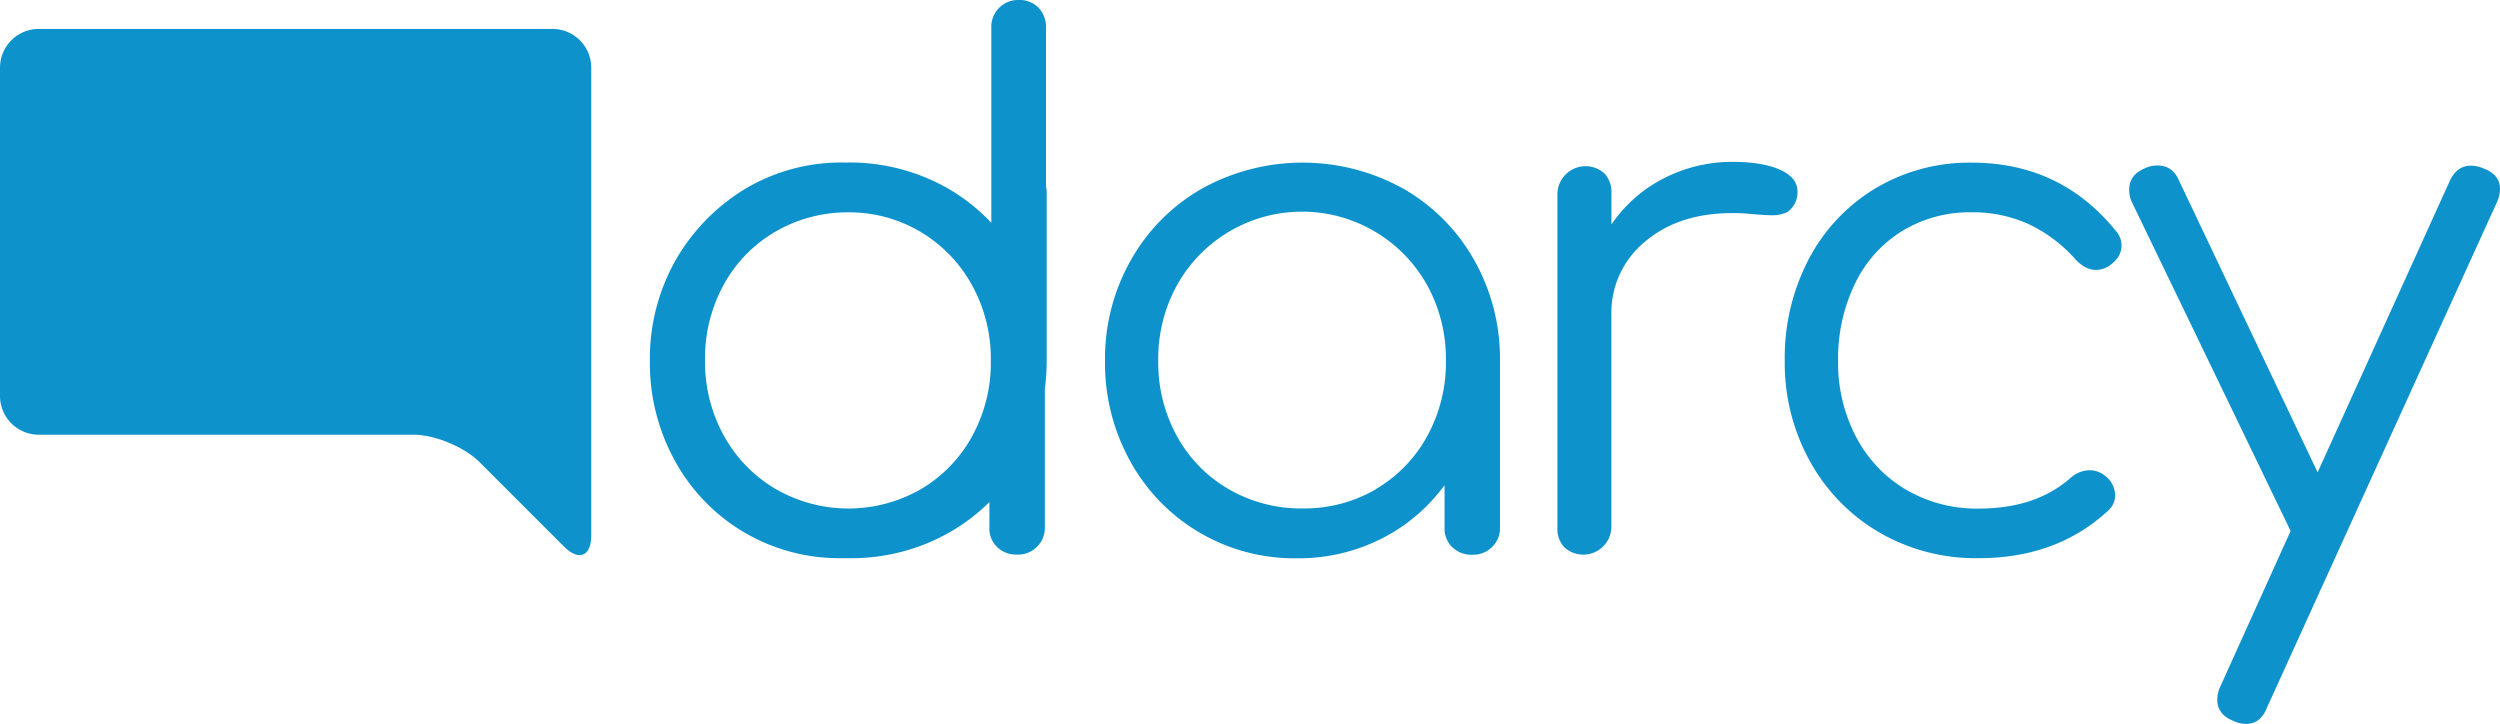 <svg xmlns="http://www.w3.org/2000/svg" viewBox="0 0 703.18 203.59"><defs><style>.cls-1{fill:#0e92cc;}</style></defs><title>darcy-logo</title><g id="Layer_2" data-name="Layer 2"><g id="Layer_1-2" data-name="Layer 1"><path class="cls-1" d="M394.61,53a53.28,53.28,0,0,1,20,20.08,56.28,56.28,0,0,1,7.29,28.37v47a7.34,7.34,0,0,1-2.2,5.39,7.57,7.57,0,0,1-5.59,2.2,7.78,7.78,0,0,1-5.6-2.1,7.23,7.23,0,0,1-2.2-5.49v-12a49.42,49.42,0,0,1-17.78,15.08,51.53,51.53,0,0,1-23.77,5.5,52.64,52.64,0,0,1-46.85-27.28,56.9,56.9,0,0,1-7.1-28.27,56.18,56.18,0,0,1,7.3-28.37,53.14,53.14,0,0,1,20-20.08,58.46,58.46,0,0,1,56.54,0Zm-7.7,84.62a38.9,38.9,0,0,0,14.49-14.89,42.9,42.9,0,0,0,5.29-21.28,42.89,42.89,0,0,0-5.29-21.27,40.27,40.27,0,0,0-70.33,0,42.89,42.89,0,0,0-5.29,21.27,42.9,42.9,0,0,0,5.29,21.28,38.66,38.66,0,0,0,14.59,14.89,40.46,40.46,0,0,0,20.68,5.39A39.91,39.91,0,0,0,386.91,137.66Z"/><path class="cls-1" d="M500.69,47.75q4.9,2.2,4.9,6.19a6.85,6.85,0,0,1-2.7,5.6,9.23,9.23,0,0,1-4.69,1q-1.8,0-6.2-.4a42.84,42.84,0,0,0-4.79-.2q-15,0-24.48,8a25.9,25.9,0,0,0-9.49,20.78v59.74A7.92,7.92,0,0,1,440.06,154a7.53,7.53,0,0,1-2-5.59V54.34a7.93,7.93,0,0,1,13.19-5.59,7.61,7.61,0,0,1,2,5.59v8.79a39.58,39.58,0,0,1,14.79-13,41.87,41.87,0,0,1,19.38-4.6Q495.79,45.55,500.69,47.75Z"/><path class="cls-1" d="M528.56,149.74a52.44,52.44,0,0,1-19.48-20A56.89,56.89,0,0,1,502,101.49a59.78,59.78,0,0,1,6.79-28.67,50.58,50.58,0,0,1,18.78-19.88,51.5,51.5,0,0,1,27-7.19q25,0,40.55,19.18a6.11,6.11,0,0,1,1.6,4.2q0,3.2-3.39,5.59a6.75,6.75,0,0,1-3.8,1.2q-3,0-5.79-3A41.08,41.08,0,0,0,570.52,63a38,38,0,0,0-16-3.29A36.52,36.52,0,0,0,535,65a35.19,35.19,0,0,0-13.29,14.89A48.39,48.39,0,0,0,517,101.49a45,45,0,0,0,5,21.28,37.19,37.19,0,0,0,14,14.89,39.24,39.24,0,0,0,20.57,5.39q16,0,25.78-8.59a8.3,8.3,0,0,1,5.39-2.2,6.94,6.94,0,0,1,4.4,1.6,7,7,0,0,1,2.79,5.39,5.69,5.69,0,0,1-2,4.4Q578.51,157,556.53,157A54,54,0,0,1,528.56,149.74Z"/><path class="cls-1" d="M703.18,53.14a8.85,8.85,0,0,1-.8,3.6L637.65,199c-1.2,3.06-3.13,4.6-5.8,4.6a7.93,7.93,0,0,1-3.59-.8q-4.6-1.8-4.6-6a8.84,8.84,0,0,1,.8-3.59l19.78-43.76v-.2l-44.55-92.3a7.81,7.81,0,0,1-.8-3.6q0-4.19,4.39-6a8,8,0,0,1,3.6-.8q4.2,0,6,4.2l39,82.11L689,51c1.33-2.93,3.32-4.4,6-4.4a8.85,8.85,0,0,1,3.6.8Q703.18,49.15,703.18,53.14Z"/><path class="cls-1" d="M294.41,54.34a5.85,5.85,0,0,0-.2-1.8V7.79a7.79,7.79,0,0,0-2.09-5.59,7.24,7.24,0,0,0-5.5-2.2,7.53,7.53,0,0,0-7.79,7.79V62.66A53.88,53.88,0,0,0,266.61,53a55.72,55.72,0,0,0-28.27-7.29h-1.07A52.81,52.81,0,0,0,209.8,53a56,56,0,0,0-19.71,20.08,56.18,56.18,0,0,0-7.3,28.37,56.9,56.9,0,0,0,7.1,28.27A52.64,52.64,0,0,0,236.74,157l.75,0,1.38,0a55.63,55.63,0,0,0,28.27-7.3,53.23,53.23,0,0,0,11.15-8.49v7.2a7.23,7.23,0,0,0,2.2,5.49,7.78,7.78,0,0,0,5.6,2.1,7.57,7.57,0,0,0,5.59-2.2,7.34,7.34,0,0,0,2.2-5.39v-39a62.72,62.72,0,0,0,.53-8.19Zm-76.22,83.22a39.46,39.46,0,0,1-14.58-15,42.91,42.91,0,0,1-5.3-21.28A42.9,42.9,0,0,1,203.61,80a38.7,38.7,0,0,1,14.58-14.89,40.39,40.39,0,0,1,20.41-5.38,39.21,39.21,0,0,1,20.31,5.48,39.66,39.66,0,0,1,14.49,15,42.89,42.89,0,0,1,5.29,21.27,42.9,42.9,0,0,1-5.29,21.28,38.9,38.9,0,0,1-14.49,14.89,40.89,40.89,0,0,1-40.72-.1Z"/><path class="cls-1" d="M10.87,8.14A10.9,10.9,0,0,0,0,19V111.4a10.9,10.9,0,0,0,10.87,10.87H116.3c6,0,14.33,3.46,18.56,7.69l23.75,23.75c4.23,4.23,7.69,2.8,7.69-3.18V19A10.9,10.9,0,0,0,155.43,8.14Z"/></g></g></svg>